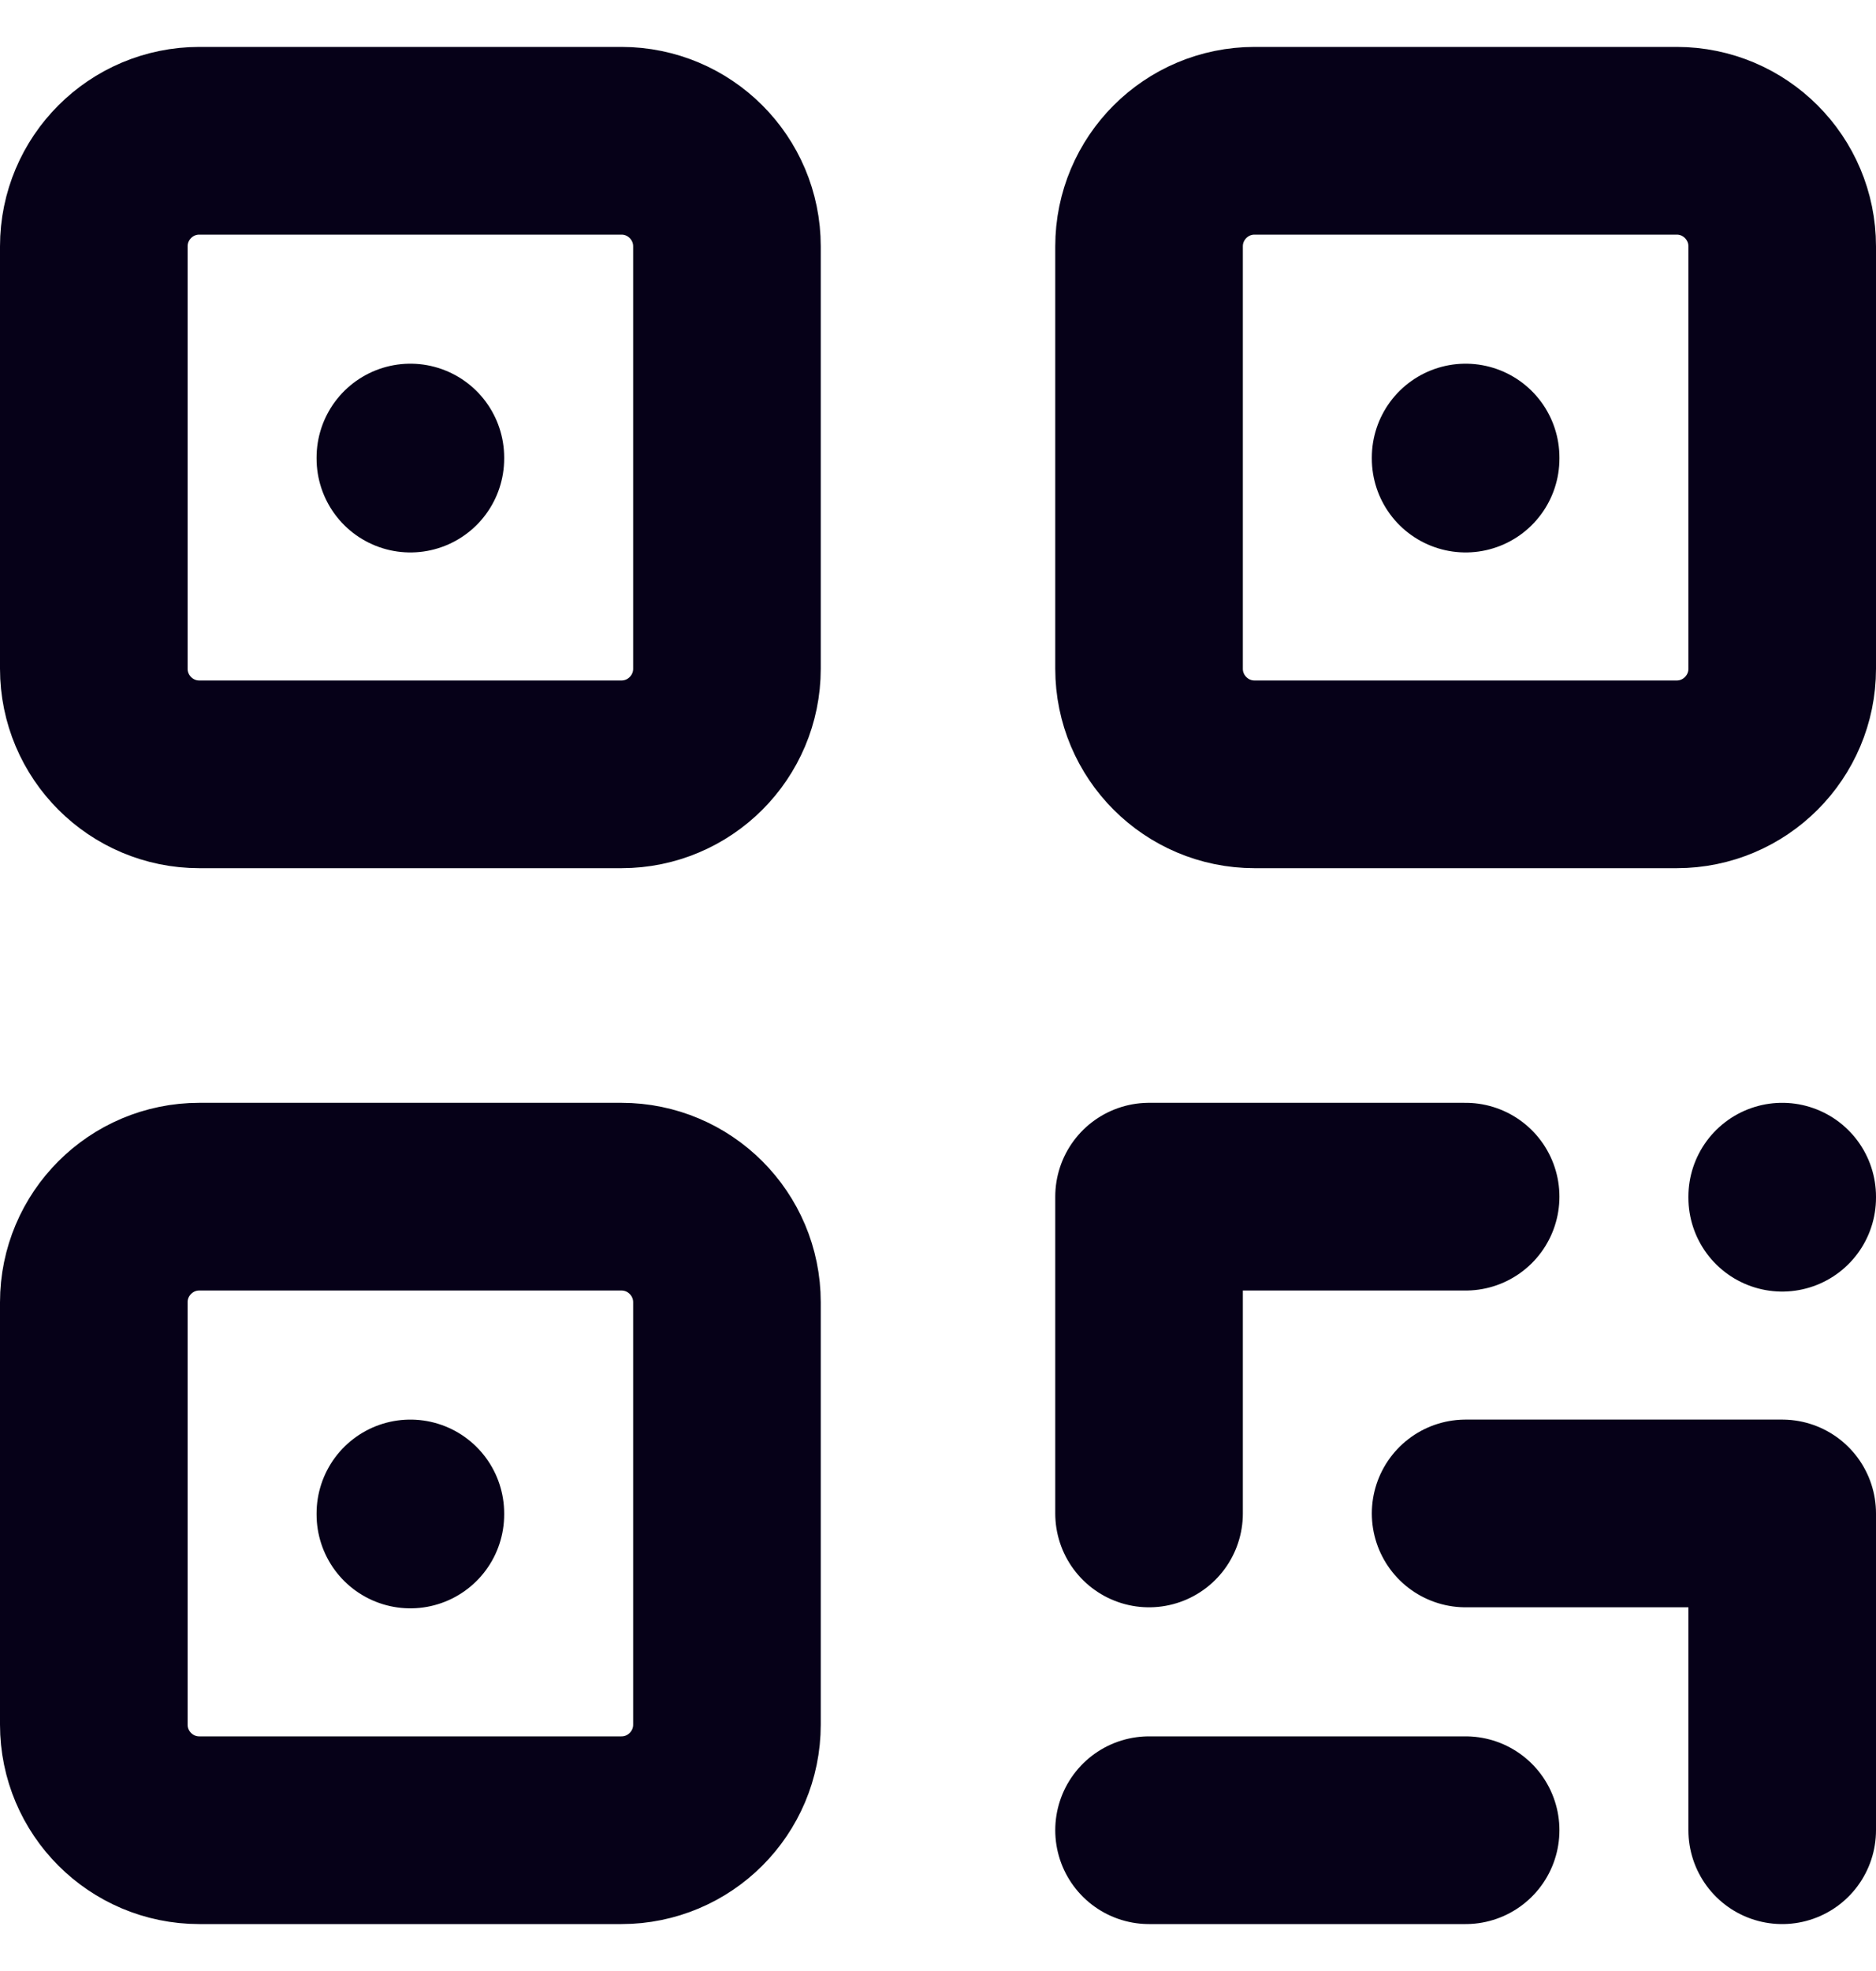 <svg viewBox="0 0 20 21" fill="none" xmlns="http://www.w3.org/2000/svg">
<path d="M4.375 16.125V16.136M4.375 4.875V4.886M15.625 4.875V4.886M15.625 12.75H12.25V16.125M19 12.75V12.761M12.25 19.5H15.625M15.625 16.125H19V19.5M2.125 1.5H6.625C7.246 1.5 7.75 2.004 7.75 2.625V7.125C7.75 7.746 7.246 8.25 6.625 8.25H2.125C1.504 8.25 1 7.746 1 7.125V2.625C1 2.004 1.504 1.5 2.125 1.5ZM13.375 1.5H17.875C18.496 1.5 19 2.004 19 2.625V7.125C19 7.746 18.496 8.25 17.875 8.25H13.375C12.754 8.25 12.25 7.746 12.25 7.125V2.625C12.25 2.004 12.754 1.5 13.375 1.5ZM2.125 12.75H6.625C7.246 12.75 7.75 13.254 7.75 13.875V18.375C7.75 18.996 7.246 19.5 6.625 19.5H2.125C1.504 19.5 1 18.996 1 18.375V13.875C1 13.254 1.504 12.75 2.125 12.75Z" stroke="#060118" stroke-width="2" stroke-linecap="round" stroke-linejoin="round"/>
</svg>
